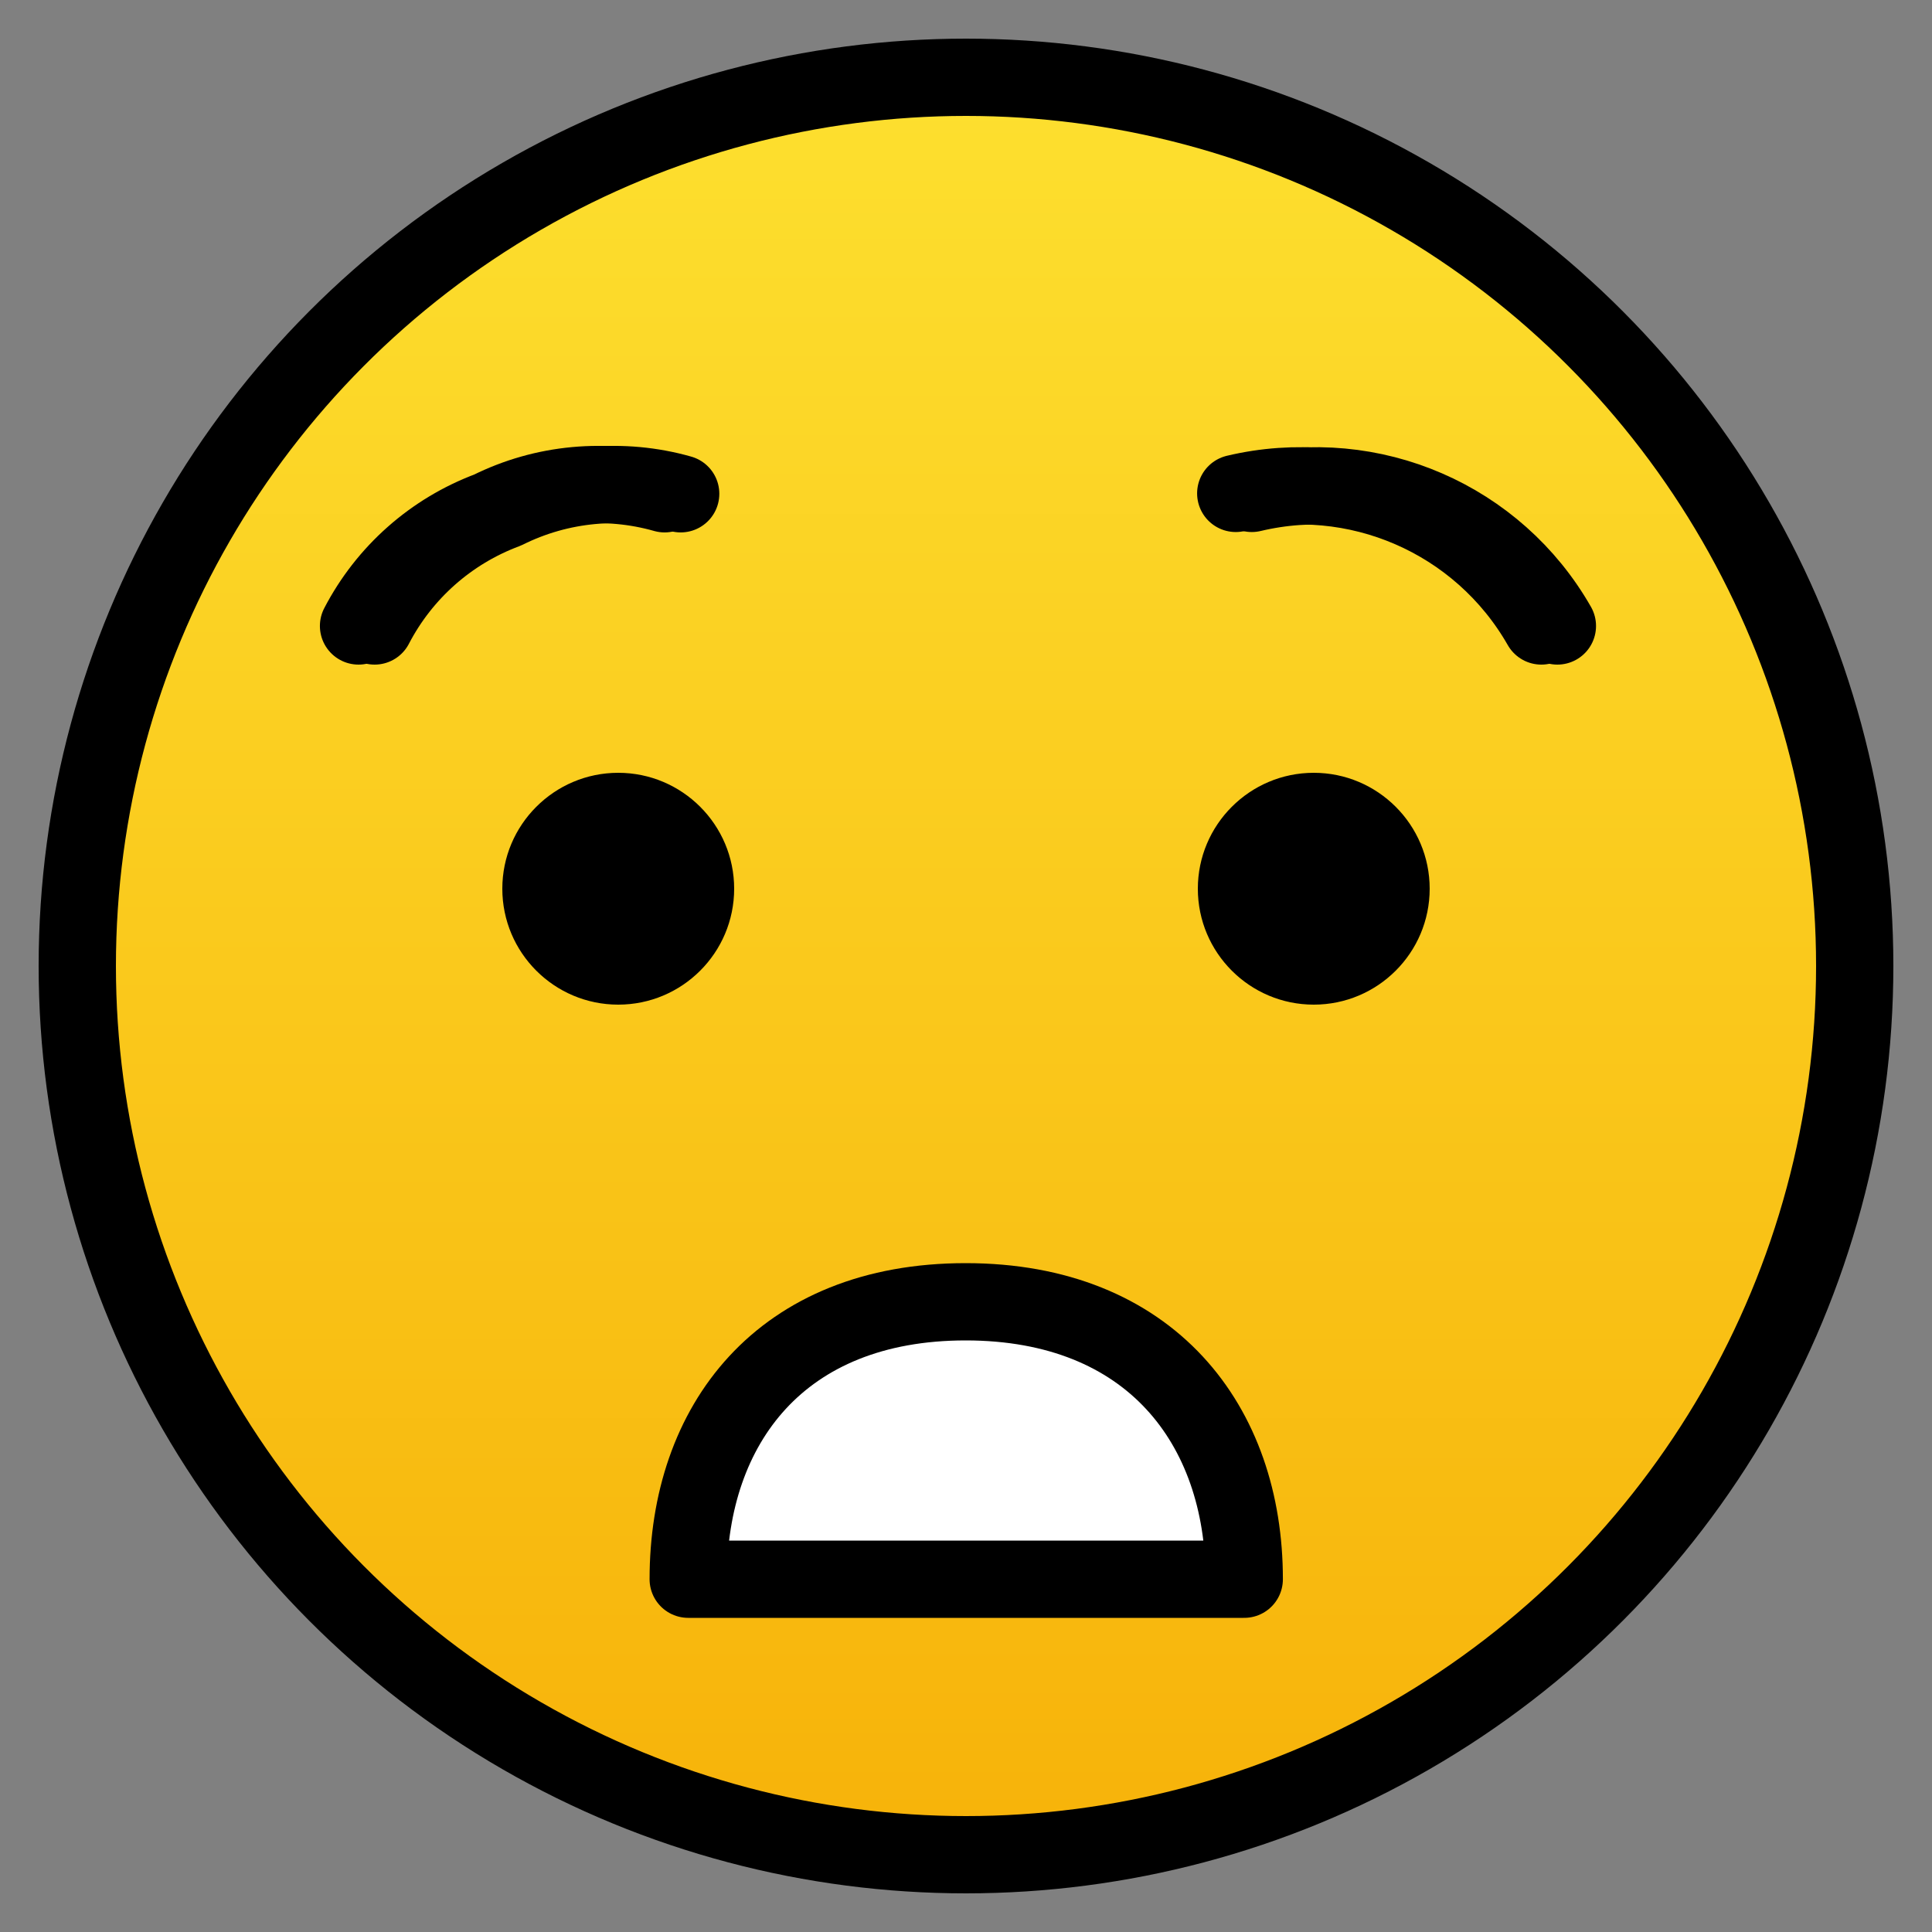 <svg viewBox="11 11 50 50" xmlns="http://www.w3.org/2000/svg">
  <rect x="11" y="11" width="50" height="50" fill="#808080" stroke="none"/>
  <defs>
    <linearGradient id="yellow-gradient" x1="0%" x2="0%" y1="0%" y2="100%">
      <stop offset="0%" style="stop-color:#FDE02F;stop-opacity:1;"/>
      <stop offset="100%" style="stop-color:#F7B209;stop-opacity:1;"/>
    </linearGradient>
  </defs>
  <g id="color">
    <circle cx="36" cy="36" fill="url(#yellow-gradient)" r="23"/>
    <path d="M43.18,51.87H28.811c0-4,2.39-7.18,7.18-7.18c4.789,0,7.21,3.189,7.21,7.18" fill="#FFFFFF"/>
  </g>
  <g id="line">
    <path d="M43.18,51.87H28.811c0-4,2.39-7.18,7.18-7.18c4.789,0,7.21,3.189,7.21,7.18" fill="none" stroke="#000000" stroke-linecap="round" stroke-linejoin="round" stroke-miterlimit="10" stroke-width="2"/>
    <path d="M20.279,27.2c0.721-1.386,1.928-2.454,3.391-3c1.405-0.7,3.021-0.849,4.53-0.421" fill="none" stroke="#000000" stroke-linecap="round" stroke-linejoin="round" stroke-miterlimit="10" stroke-width="2"/>
    <path d="M50.89,27.2c-1.582-2.772-4.804-4.17-7.909-3.431" fill="none" stroke="#000000" stroke-linecap="round" stroke-linejoin="round" stroke-miterlimit="10" stroke-width="2"/>
    <circle cx="36" cy="36" fill="none" r="23" stroke="#000000" stroke-linecap="round" stroke-linejoin="round" stroke-miterlimit="10" stroke-width="2"/>
    <path d="M30,34c0,1.657-1.345,3-3,3c-1.655,0-3-1.343-3-3c0-1.655,1.345-3,3-3C28.655,31,30,32.345,30,34"/>
    <path d="M48,34c0,1.657-1.345,3-3,3s-3-1.343-3-3c0-1.655,1.345-3,3-3S48,32.345,48,34"/>
    <path d="M20.695,27.2c0.721-1.386,1.928-2.454,3.391-3c1.405-0.7,3.021-0.849,4.53-0.421" fill="none" stroke="#000000" stroke-linecap="round" stroke-linejoin="round" stroke-miterlimit="10" stroke-width="2"/>
    <path d="M51.305,27.2c-1.582-2.772-4.804-4.17-7.909-3.431" fill="none" stroke="#000000" stroke-linecap="round" stroke-linejoin="round" stroke-miterlimit="10" stroke-width="2"/>
  </g>
</svg>